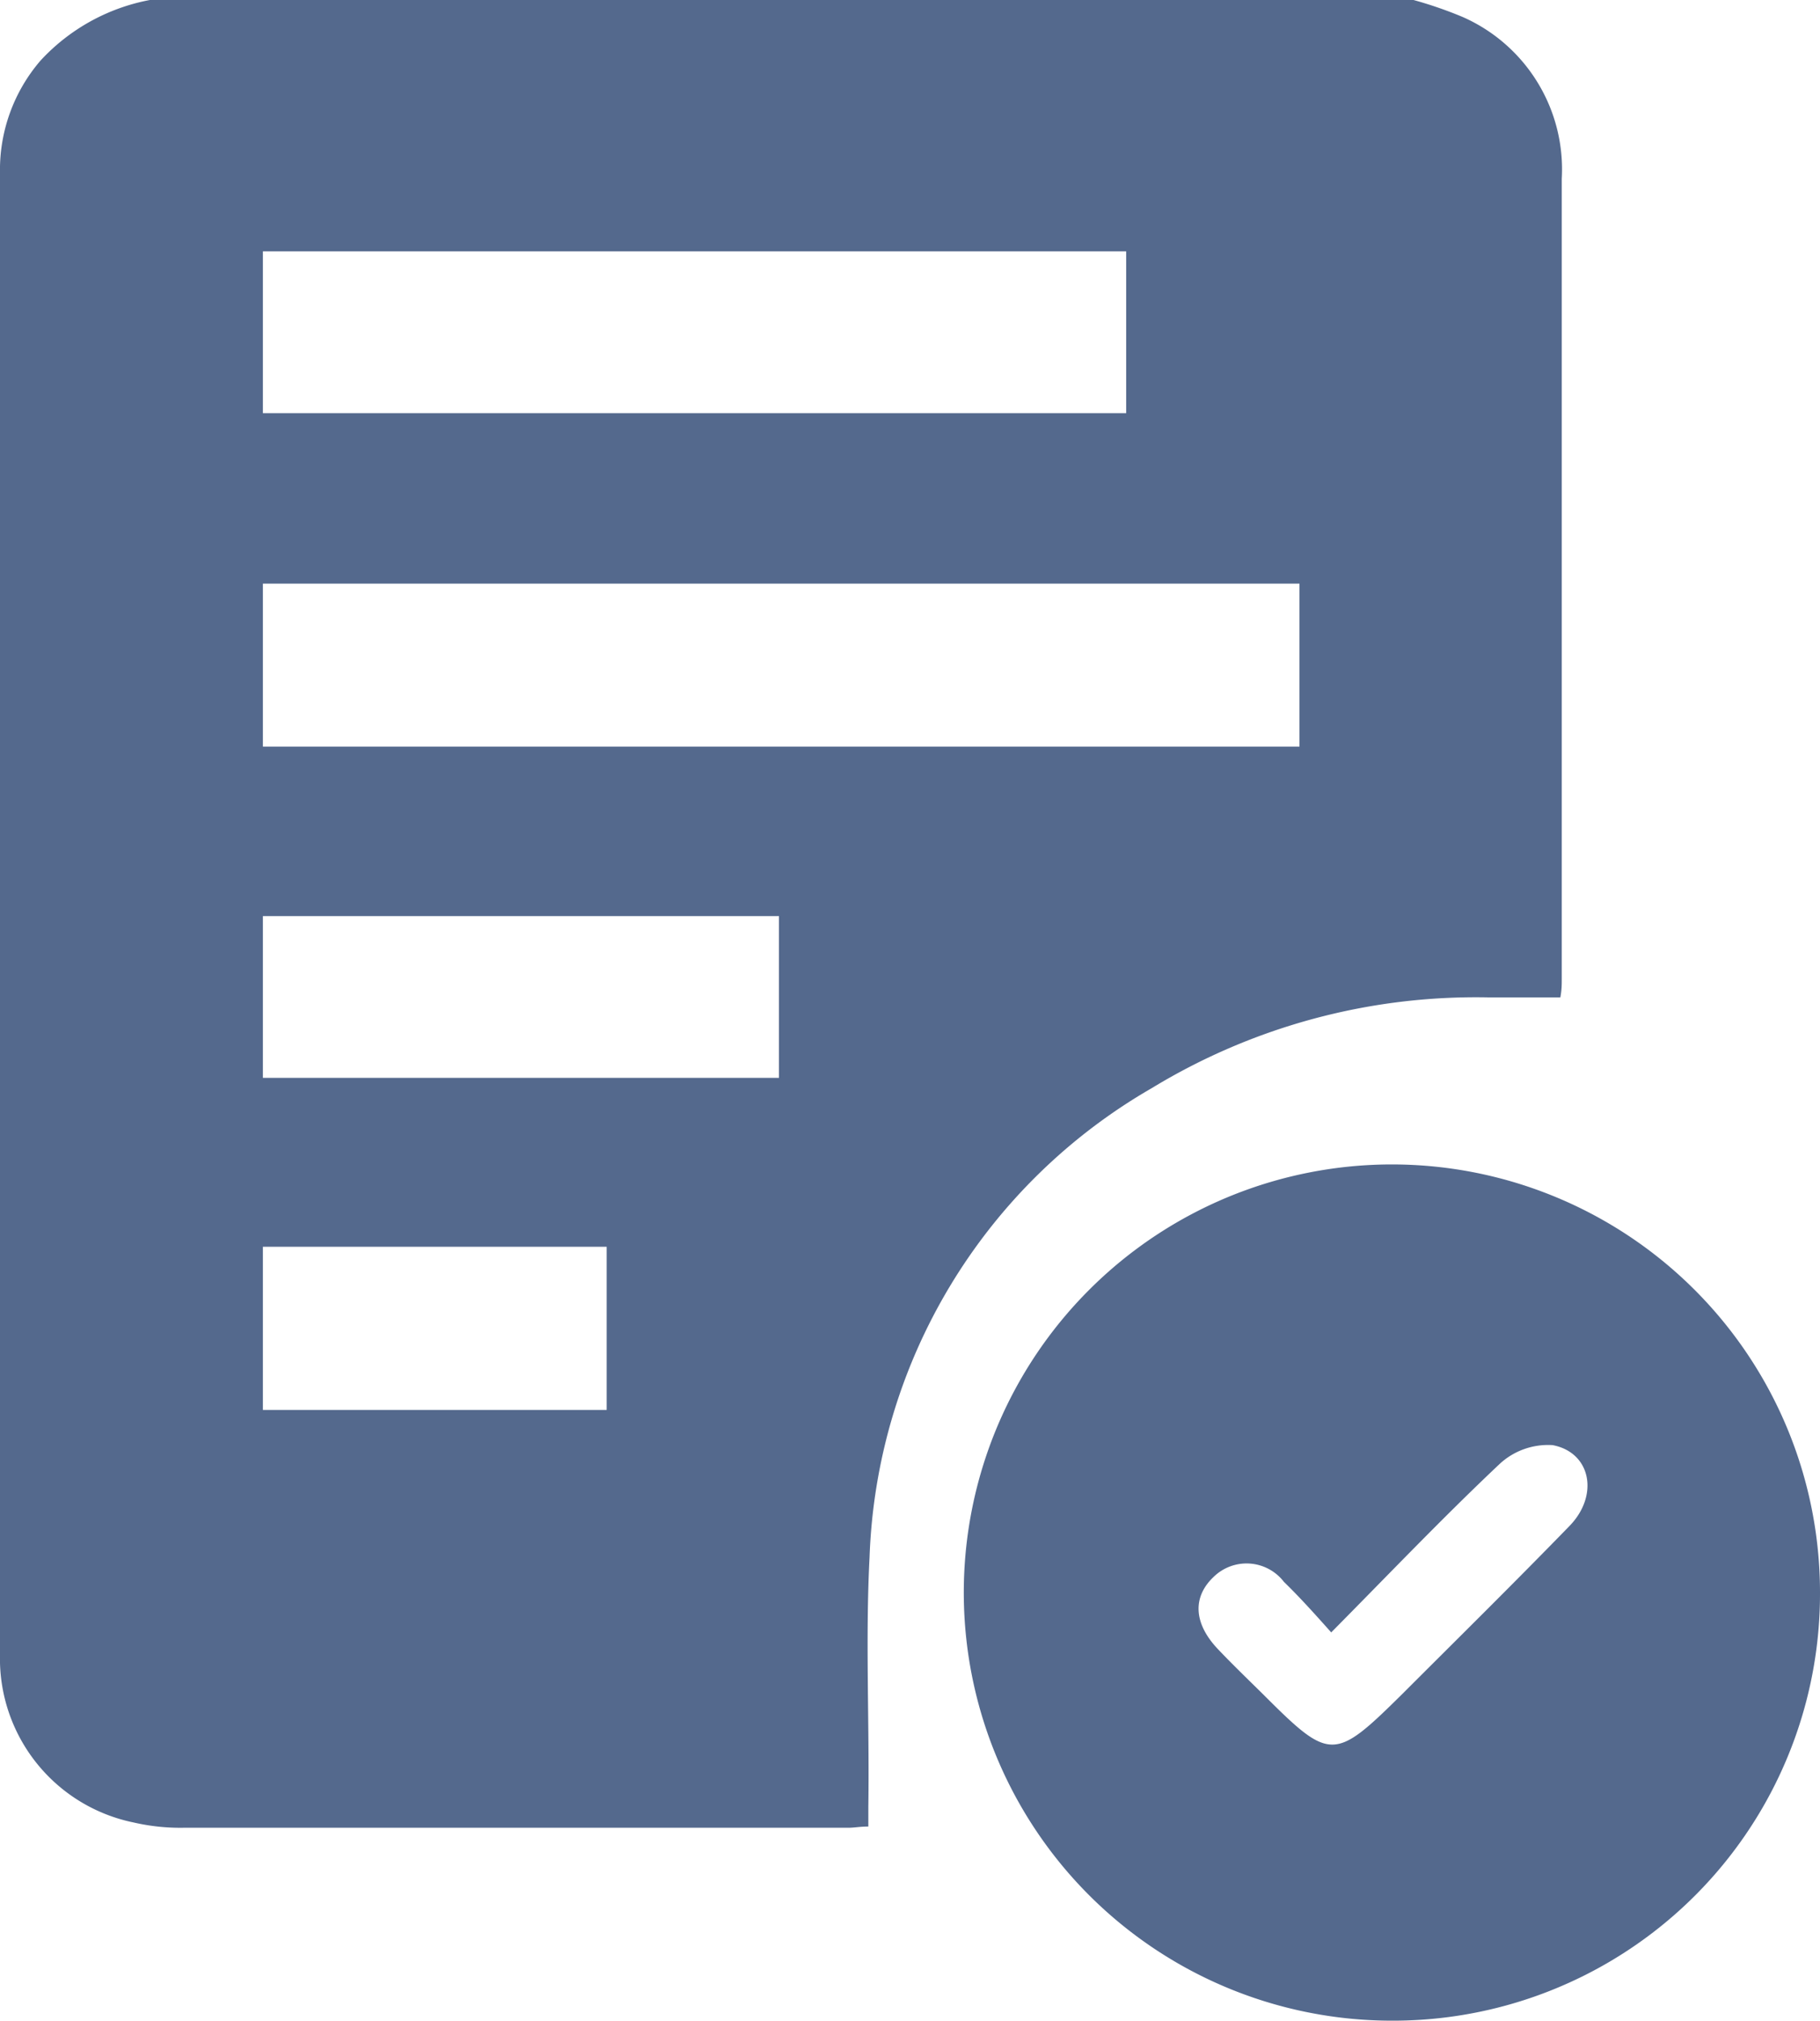 <svg xmlns="http://www.w3.org/2000/svg" width="9" height="9.992" viewBox="0 0 9 9.992">
  <g id="Group_6503" data-name="Group 6503" transform="translate(0 0)">
    <path id="Path_15923" data-name="Path 15923" d="M.741,0H6.99a2.023,2.023,0,0,1,.243.084.823.823,0,0,1,.49.8q0,1.978,0,3.956c0,.028,0,.056-.007.092H7.36a3.082,3.082,0,0,0-1.665.449A2.79,2.79,0,0,0,4.3,7.7c-.021.41,0,.821-.006,1.232v.1c-.042,0-.069.006-.1.006q-1.642,0-3.285,0a1.028,1.028,0,0,1-.248-.026A.827.827,0,0,1,0,8.181Q0,4.518,0,.856A.828.828,0,0,1,.2.3.982.982,0,0,1,.741,0M6.426,2.886H1.3v.806H6.426ZM1.3,2.043H5.569v-.8H1.3Zm0,3.287H3.852v-.8H1.3Zm0,1.642H3V6.165H1.3Z" transform="translate(0 0)" fill="#54698d"/>
    <path id="Path_15924" data-name="Path 15924" d="M26.3,37.415A2.117,2.117,0,1,1,28.411,35.3,2.111,2.111,0,0,1,26.3,37.415m-.307-1.921c-.089-.1-.158-.176-.233-.249a.233.233,0,0,0-.347-.025c-.106.1-.1.23.02.357.072.076.148.149.223.223.333.333.352.333.689,0,.276-.276.555-.551.827-.831.148-.152.106-.364-.083-.4a.352.352,0,0,0-.26.091c-.28.264-.546.543-.836.836" transform="translate(-19.411 -27.423)" fill="#54698d"/>
  </g>
</svg>
